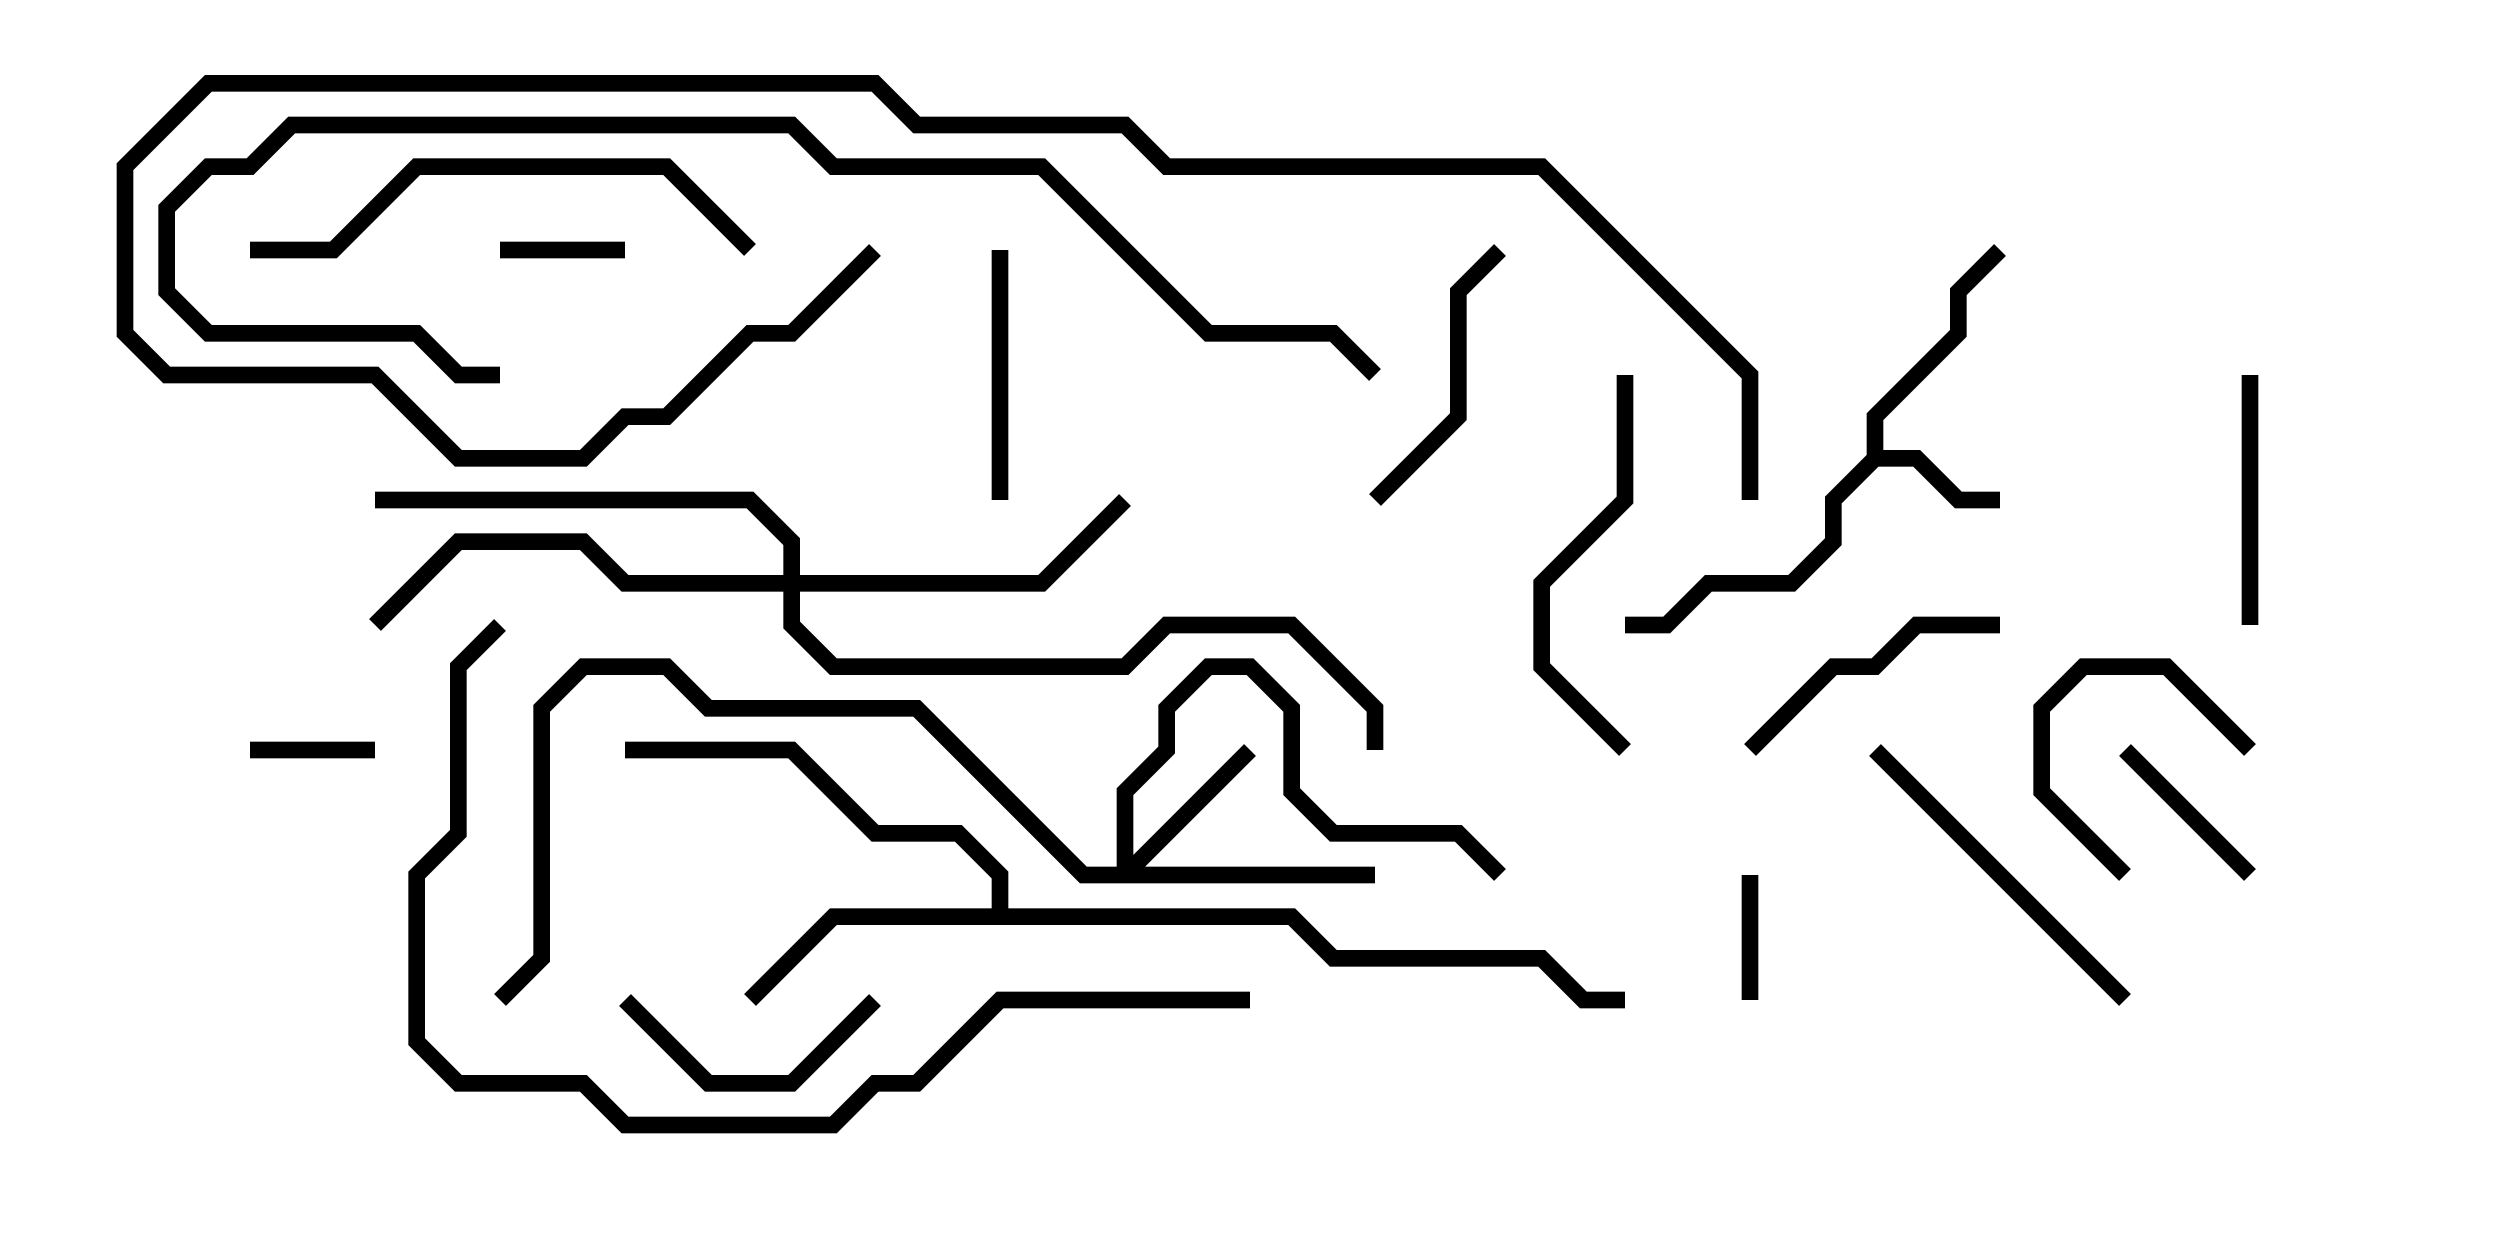 <svg version="1.1" width="30" height="15" xmlns="http://www.w3.org/2000/svg"><path d="M22.4,5.459L22.4,4.959L23.4,3.959L23.4,3.459L23.929,2.929L24.071,3.071L23.6,3.541L23.6,4.041L22.6,5.041L22.6,5.4L23.041,5.4L23.541,5.9L24,5.9L24,6.1L23.459,6.1L22.959,5.6L22.541,5.6L22.1,6.041L22.1,6.541L21.541,7.1L20.541,7.1L20.041,7.6L19.5,7.6L19.5,7.4L19.959,7.4L20.459,6.9L21.459,6.9L21.9,6.459L21.9,5.959z" stroke="none"/><path d="M11.9,10.9L11.9,10.541L11.459,10.1L10.459,10.1L9.459,9.1L7.5,9.1L7.5,8.9L9.541,8.9L10.541,9.9L11.541,9.9L12.1,10.459L12.1,10.9L15.541,10.9L16.041,11.4L18.541,11.4L19.041,11.9L19.5,11.9L19.5,12.1L18.959,12.1L18.459,11.6L15.959,11.6L15.459,11.1L10.041,11.1L9.071,12.071L8.929,11.929L9.959,10.9z" stroke="none"/><path d="M13.4,10.4L13.4,9.459L13.9,8.959L13.9,8.459L14.459,7.9L15.041,7.9L15.6,8.459L15.6,9.459L16.041,9.9L17.541,9.9L18.071,10.429L17.929,10.571L17.459,10.1L15.959,10.1L15.4,9.541L15.4,8.541L14.959,8.1L14.541,8.1L14.1,8.541L14.1,9.041L13.6,9.541L13.6,10.259L14.929,8.929L15.071,9.071L13.741,10.4L16.5,10.4L16.5,10.6L12.959,10.6L10.959,8.6L8.459,8.6L7.959,8.1L7.041,8.1L6.6,8.541L6.6,11.541L6.071,12.071L5.929,11.929L6.4,11.459L6.4,8.459L6.959,7.9L8.041,7.9L8.541,8.4L11.041,8.4L13.041,10.4z" stroke="none"/><path d="M9.4,6.9L9.4,6.541L8.959,6.1L4.5,6.1L4.5,5.9L9.041,5.9L9.6,6.459L9.6,6.9L12.459,6.9L13.429,5.929L13.571,6.071L12.541,7.1L9.6,7.1L9.6,7.459L10.041,7.9L13.459,7.9L13.959,7.4L15.541,7.4L16.6,8.459L16.6,9L16.4,9L16.4,8.541L15.459,7.6L14.041,7.6L13.541,8.1L9.959,8.1L9.4,7.541L9.4,7.1L7.459,7.1L6.959,6.6L5.541,6.6L4.571,7.571L4.429,7.429L5.459,6.4L7.041,6.4L7.541,6.9z" stroke="none"/><path d="M21.1,12L20.9,12L20.9,10.5L21.1,10.5z" stroke="none"/><path d="M7.5,2.9L7.5,3.1L6,3.1L6,2.9z" stroke="none"/><path d="M4.5,8.9L4.5,9.1L3,9.1L3,8.9z" stroke="none"/><path d="M27.071,10.429L26.929,10.571L25.429,9.071L25.571,8.929z" stroke="none"/><path d="M25.571,10.429L25.429,10.571L24.4,9.541L24.4,8.459L24.959,7.9L26.041,7.9L27.071,8.929L26.929,9.071L25.959,8.1L25.041,8.1L24.6,8.541L24.6,9.459z" stroke="none"/><path d="M11.9,3L12.1,3L12.1,6L11.9,6z" stroke="none"/><path d="M7.429,12.071L7.571,11.929L8.541,12.9L9.459,12.9L10.429,11.929L10.571,12.071L9.541,13.1L8.459,13.1z" stroke="none"/><path d="M27.1,7.5L26.9,7.5L26.9,4.5L27.1,4.5z" stroke="none"/><path d="M16.571,6.071L16.429,5.929L17.4,4.959L17.4,3.459L17.929,2.929L18.071,3.071L17.6,3.541L17.6,5.041z" stroke="none"/><path d="M24,7.4L24,7.6L23.041,7.6L22.541,8.1L22.041,8.1L21.071,9.071L20.929,8.929L21.959,7.9L22.459,7.9L22.959,7.4z" stroke="none"/><path d="M22.429,9.071L22.571,8.929L25.571,11.929L25.429,12.071z" stroke="none"/><path d="M19.4,4.5L19.6,4.5L19.6,6.041L18.6,7.041L18.6,7.959L19.571,8.929L19.429,9.071L18.4,8.041L18.4,6.959L19.4,5.959z" stroke="none"/><path d="M9.071,2.929L8.929,3.071L7.959,2.1L5.041,2.1L4.041,3.1L3,3.1L3,2.9L3.959,2.9L4.959,1.9L8.041,1.9z" stroke="none"/><path d="M15,11.9L15,12.1L12.041,12.1L11.041,13.1L10.541,13.1L10.041,13.6L7.459,13.6L6.959,13.1L5.459,13.1L4.9,12.541L4.9,10.459L5.4,9.959L5.4,7.959L5.929,7.429L6.071,7.571L5.6,8.041L5.6,10.041L5.1,10.541L5.1,12.459L5.541,12.9L7.041,12.9L7.541,13.4L9.959,13.4L10.459,12.9L10.959,12.9L11.959,11.9z" stroke="none"/><path d="M16.571,4.429L16.429,4.571L15.959,4.1L14.459,4.1L12.459,2.1L9.959,2.1L9.459,1.6L3.541,1.6L3.041,2.1L2.541,2.1L2.1,2.541L2.1,3.459L2.541,3.9L5.041,3.9L5.541,4.4L6,4.4L6,4.6L5.459,4.6L4.959,4.1L2.459,4.1L1.9,3.541L1.9,2.459L2.459,1.9L2.959,1.9L3.459,1.4L9.541,1.4L10.041,1.9L12.541,1.9L14.541,3.9L16.041,3.9z" stroke="none"/><path d="M21.1,6L20.9,6L20.9,4.541L18.459,2.1L13.959,2.1L13.459,1.6L10.959,1.6L10.459,1.1L2.541,1.1L1.6,2.041L1.6,3.959L2.041,4.4L4.541,4.4L5.541,5.4L6.959,5.4L7.459,4.9L7.959,4.9L8.959,3.9L9.459,3.9L10.429,2.929L10.571,3.071L9.541,4.1L9.041,4.1L8.041,5.1L7.541,5.1L7.041,5.6L5.459,5.6L4.459,4.6L1.959,4.6L1.4,4.041L1.4,1.959L2.459,0.9L10.541,0.9L11.041,1.4L13.541,1.4L14.041,1.9L18.541,1.9L21.1,4.459z" stroke="none"/></svg>
